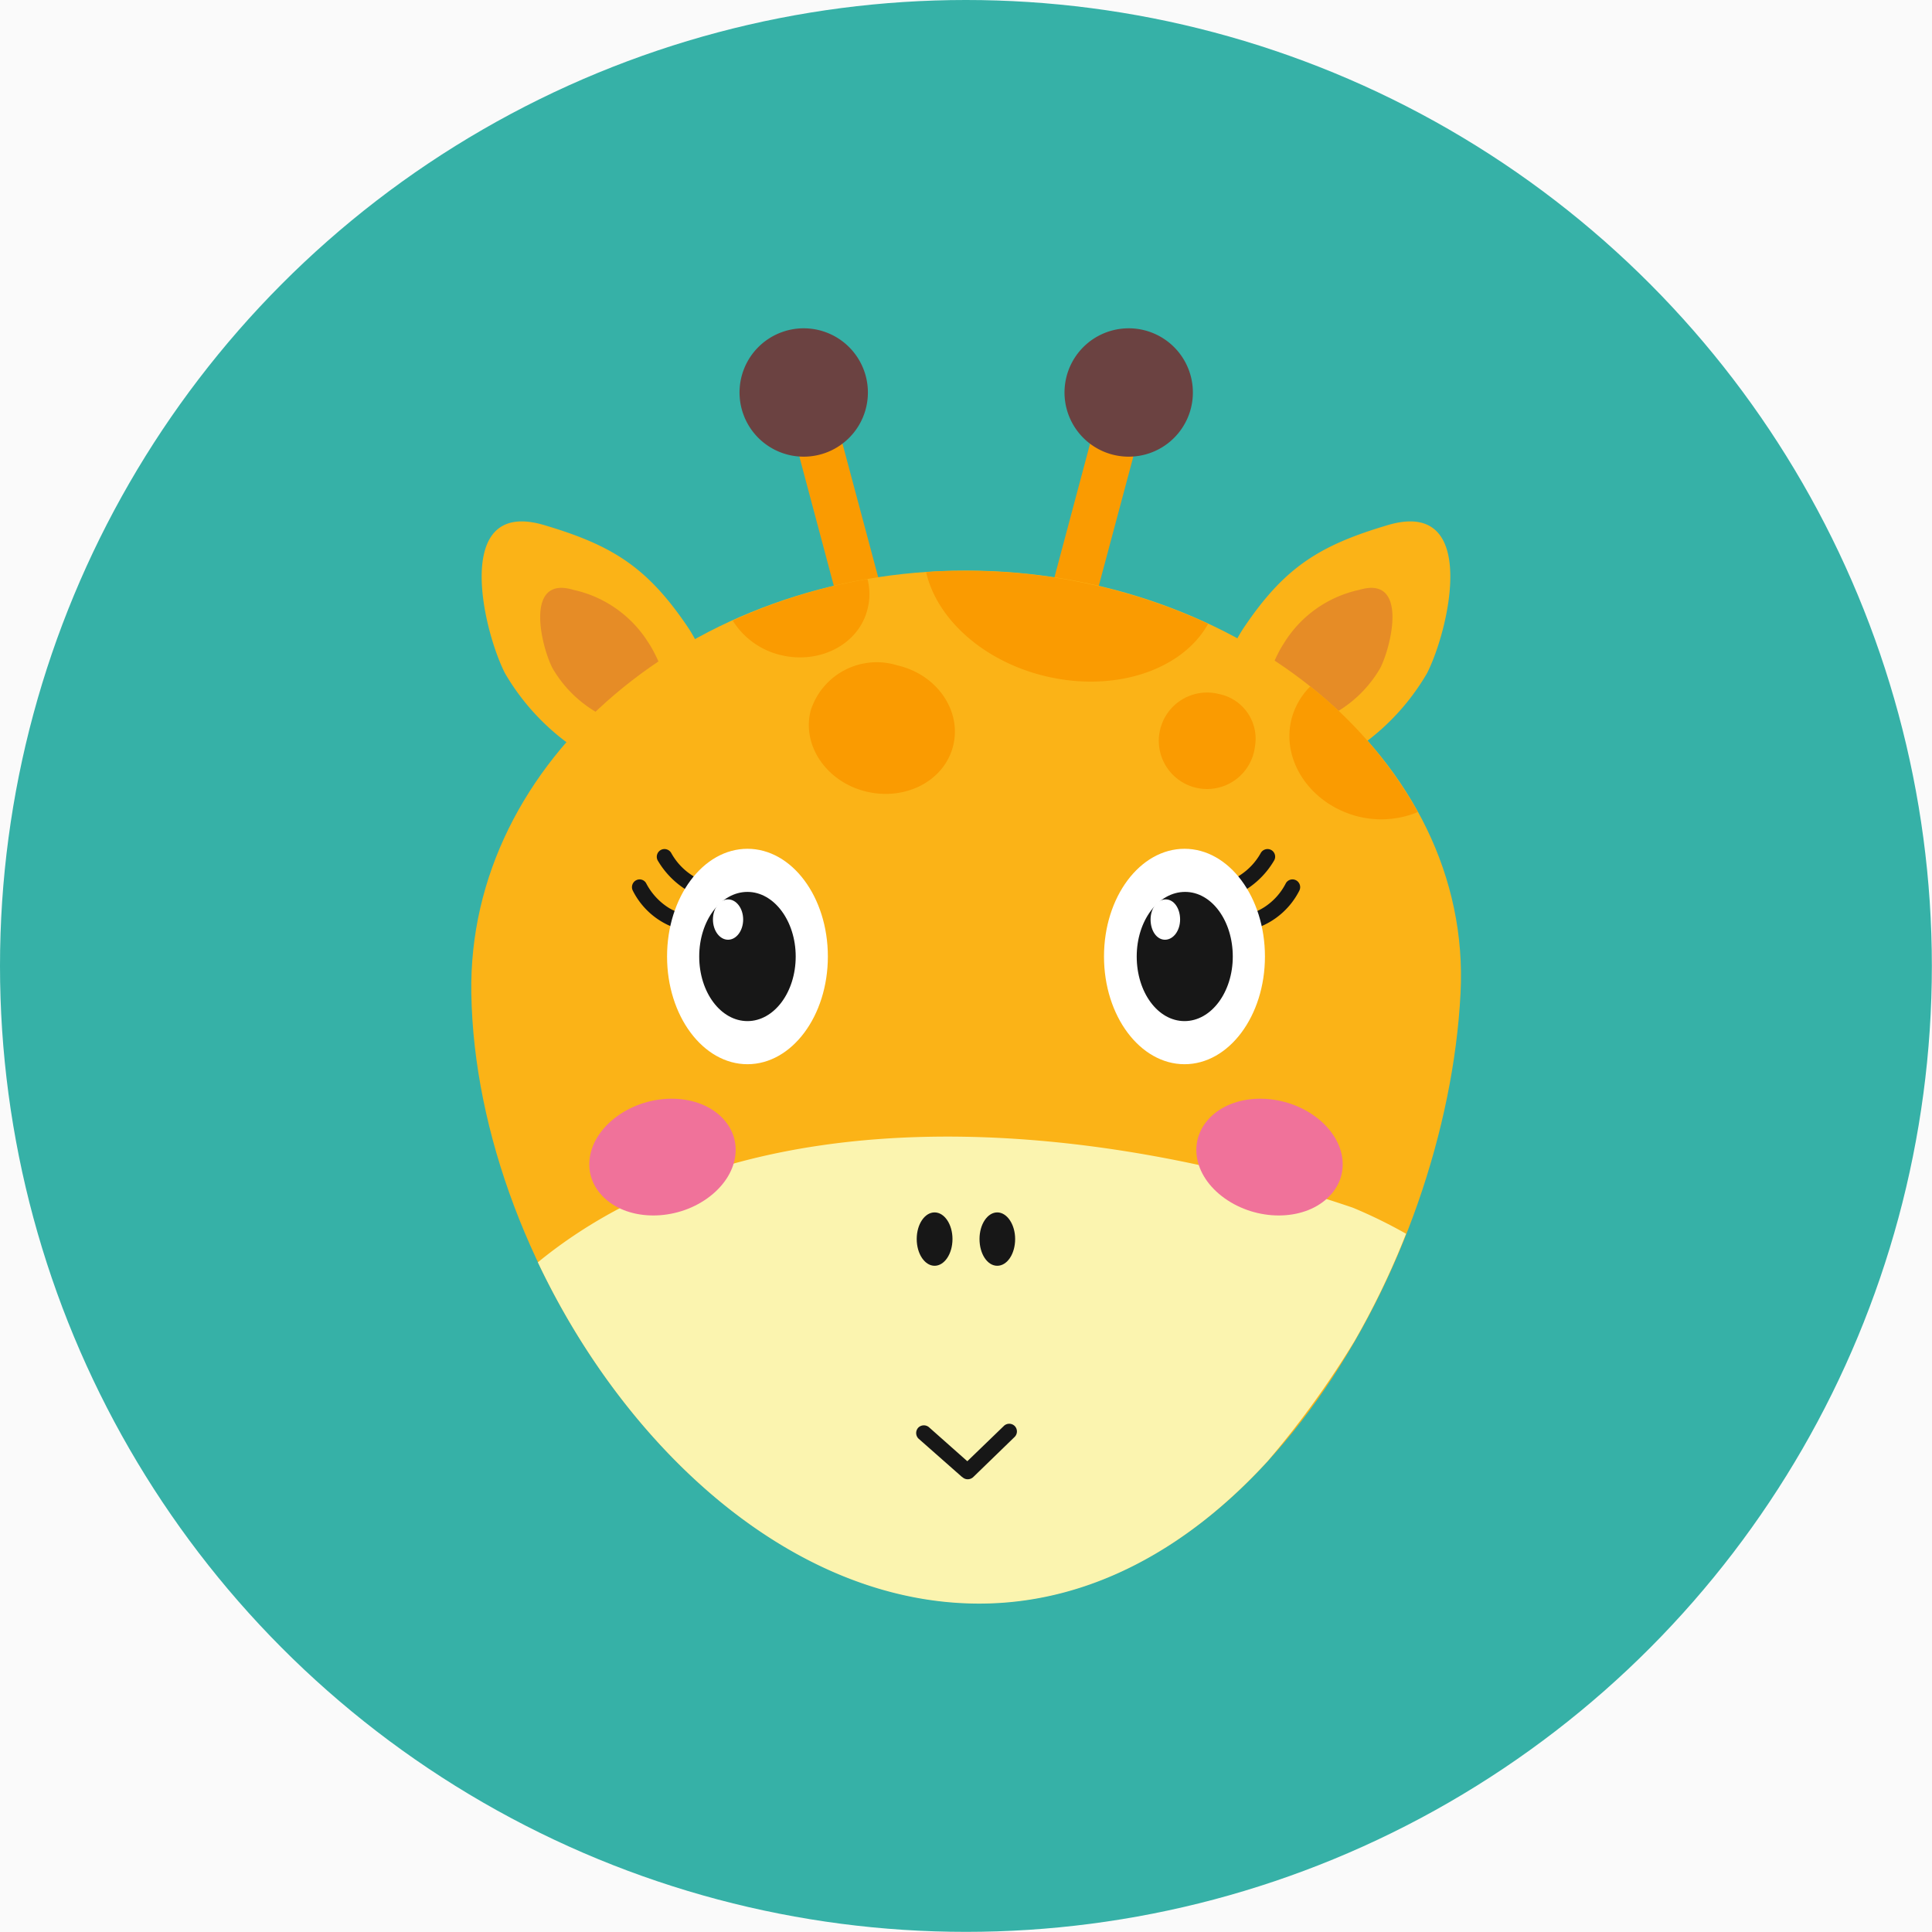 <svg xmlns="http://www.w3.org/2000/svg" viewBox="0 0 139.37 139.37">
    <defs>
        <style>
            .cls-1{fill:#fafafa;}.cls-2{fill:#36b1a7;}.cls-3{fill:#fa9b01;}.cls-4{fill:#6b4241;}.cls-5{fill:#fbb317;}.cls-6{fill:#e68c26;}.cls-7{fill:#fbf4af;}.cls-8{fill:#171717;}.cls-9{fill:#fff;}.cls-10{fill:#f0729a;}
        </style>
    </defs>
    <title>giraffe</title>
    <g id="Background">
        <rect class="cls-1" x="-425.32" y="-420.32" width="800" height="600"/>
    </g>
    <g id="Round_Backgrounds" data-name="Round Backgrounds">
        <circle class="cls-2" cx="69.68" cy="69.68" r="69.68"/>
    </g>
    <g id="Wildlife_animal_faces" data-name="Wildlife animal faces">
        <path class="cls-3"
              d="M75,45.64c-.45,1.66-.12,3.27.72,3.6h0c.84.34,1.88-.74,2.32-2.4l3.67-13.73c.44-1.66.12-3.28-.72-3.61h0c-.85-.33-1.89.75-2.33,2.41Z"/>
        <path class="cls-4" d="M77,26.94a4.63,4.63,0,1,0,5.79-3.05A4.63,4.63,0,0,0,77,26.94Z"/>
        <path class="cls-3"
              d="M64.42,45.64c.44,1.66.12,3.27-.72,3.6h0c-.84.34-1.89-.74-2.33-2.4L57.71,33.11c-.44-1.66-.12-3.28.72-3.61h0c.84-.33,1.88.75,2.32,2.41Z"/>
        <path class="cls-4" d="M62.4,26.94a4.63,4.63,0,1,1-5.79-3.05A4.63,4.63,0,0,1,62.4,26.94Z"/>
        <path class="cls-5"
              d="M48.86,56.74a16.69,16.69,0,0,1-12.43-8.17c-1.61-3.16-3.81-12.66,2.83-10.69,4.88,1.45,7.42,3,10.37,7.38,1.49,2.2,5.35,11.11.69,11.82L50,57"/>
        <path class="cls-6"
              d="M46.41,52.52a8.8,8.8,0,0,1-6.56-4.33c-.85-1.67-2-6.69,1.51-5.64a8.52,8.52,0,0,1,5.47,3.9c.79,1.17,2.82,5.88.35,6.25l-.16,0"/>
        <path class="cls-5"
              d="M90.51,56.74a16.69,16.69,0,0,0,12.43-8.17c1.61-3.16,3.81-12.66-2.83-10.69-4.88,1.45-7.42,3-10.37,7.38-1.5,2.2-5.36,11.11-.69,11.82l.3-.08"/>
        <path class="cls-6"
              d="M93,52.52a8.8,8.8,0,0,0,6.57-4.33c.84-1.67,2-6.69-1.51-5.64a8.47,8.47,0,0,0-5.47,3.9c-.79,1.17-2.82,5.88-.35,6.25l.16,0"/>
        <path class="cls-5"
              d="M34,71.65c-.28-16.84,16-30.49,35.68-30.49s36.56,13.67,35.68,30.49c-1,19.55-15,44-34.71,44S34.32,91.77,34,71.65Z"/>
        <path class="cls-3"
              d="M68.76,53.79c-.62,2.53-3.43,4-6.28,3.31s-4.65-3.32-4-5.84A5,5,0,0,1,64.74,48C67.58,48.65,69.39,51.27,68.76,53.79Z"/>
        <path class="cls-3" d="M90.53,53.85a3.48,3.48,0,1,1-2.62-3.79A3.29,3.29,0,0,1,90.53,53.85Z"/>
        <path class="cls-3"
              d="M75.34,48.76C80.4,50,85.3,48.34,87.15,45a41.51,41.51,0,0,0-17.48-3.82c-1,0-1.91,0-2.86.1C67.57,44.6,70.86,47.66,75.34,48.76Z"/>
        <path class="cls-3"
              d="M94.52,49.52a5.12,5.12,0,0,0-1.36,2.38c-.74,3,1.41,6.14,4.81,7a6.9,6.9,0,0,0,4.31-.32A30.54,30.54,0,0,0,94.52,49.52Z"/>
        <path class="cls-3"
              d="M56.3,47.25c2.84.7,5.66-.78,6.28-3.31a4.31,4.31,0,0,0,0-2.17,39.68,39.68,0,0,0-9.72,3A5.6,5.6,0,0,0,56.3,47.25Z"/>
        <path class="cls-7"
              d="M38.8,91.06c6.38,13.47,18.39,24.62,31.84,24.62,8.06,0,15.15-4.09,20.8-10.27a66.19,66.19,0,0,0,6.26-8.65A58.13,58.13,0,0,0,101.43,89a35,35,0,0,0-3.84-1.88C79.27,80.89,54.28,78.39,38.8,91.06Z"/>
        <path class="cls-8"
              d="M68.71,89.38c0,1.07-.58,1.93-1.29,1.93s-1.29-.86-1.29-1.93.58-1.92,1.29-1.92S68.71,88.32,68.71,89.38Z"/>
        <path class="cls-8"
              d="M73.23,89.38c0,1.07-.57,1.93-1.29,1.93s-1.28-.86-1.28-1.93.58-1.92,1.28-1.92S73.23,88.32,73.23,89.38Z"/>
        <path class="cls-8"
              d="M90,66.54a.55.55,0,0,1,.38-.69h0l.22-.09h0a3.91,3.91,0,0,0,.62-.33h0a4.44,4.44,0,0,0,1.52-1.68h0a.55.55,0,0,1,.75-.25h0a.56.56,0,0,1,.24.75h0a5.49,5.49,0,0,1-3,2.67h0l-.16,0h0a.56.56,0,0,1-.53-.4Z"/>
        <path class="cls-8"
              d="M88.24,64.35a.55.55,0,0,1,.32-.72h0l.25-.12h0a5.77,5.77,0,0,0,.65-.38h0a4.53,4.53,0,0,0,1.48-1.58h0a.56.56,0,0,1,.75-.24h0a.55.55,0,0,1,.23.75h0a6.18,6.18,0,0,1-3,2.61h0a.64.64,0,0,1-.2,0h0a.56.56,0,0,1-.52-.35Z"/>
        <path class="cls-9"
              d="M91.25,69c0,4.29-2.6,7.77-5.8,7.77S79.64,73.3,79.64,69s2.6-7.77,5.81-7.77S91.25,64.72,91.25,69Z"/>
        <path class="cls-8"
              d="M88.93,69c0,2.58-1.56,4.66-3.48,4.66S82,71.59,82,69s1.56-4.66,3.49-4.66S88.93,66.44,88.93,69Z"/>
        <path class="cls-9"
              d="M85.13,66.33c0,.81-.49,1.46-1.09,1.46S83,67.14,83,66.33s.49-1.45,1.09-1.45S85.13,65.53,85.13,66.33Z"/>
        <path class="cls-8"
              d="M49.38,66.54a.57.57,0,0,0-.38-.69h0l-.22-.09h0a3.55,3.55,0,0,1-.63-.33h0a4.6,4.6,0,0,1-1.52-1.68h0a.54.54,0,0,0-.74-.25h0a.56.56,0,0,0-.24.75h0a5.43,5.43,0,0,0,3,2.67h0l.15,0h0a.57.57,0,0,0,.54-.4Z"/>
        <path class="cls-8"
              d="M51.12,64.35a.54.54,0,0,0-.31-.72h0l-.25-.12h0a5.76,5.76,0,0,1-.66-.38h0a4.51,4.51,0,0,1-1.47-1.58h0a.56.56,0,0,0-.75-.24h0a.56.56,0,0,0-.24.75h0a6.18,6.18,0,0,0,3,2.61h0a.76.76,0,0,0,.21,0h0a.54.54,0,0,0,.51-.35Z"/>
        <path class="cls-9"
              d="M48.12,69c0,4.29,2.6,7.77,5.8,7.77s5.8-3.48,5.8-7.77-2.59-7.77-5.8-7.77S48.12,64.72,48.12,69Z"/>
        <path class="cls-8"
              d="M57.4,69c0,2.58-1.56,4.66-3.48,4.66S50.44,71.59,50.44,69s1.56-4.66,3.48-4.66S57.4,66.44,57.4,69Z"/>
        <path class="cls-9"
              d="M53.61,66.33c0,.81-.49,1.46-1.09,1.46s-1.09-.65-1.09-1.46.49-1.45,1.09-1.45S53.61,65.53,53.61,66.33Z"/>
        <path class="cls-8"
              d="M69.38,106.53l-3.13-2.76a.57.57,0,0,1,0-.79h0a.57.57,0,0,1,.79,0h0l2.74,2.43,2.63-2.54a.56.56,0,0,1,.79,0h0a.56.56,0,0,1,0,.78h0l-3,2.91a.58.58,0,0,1-.39.15h0a.54.54,0,0,1-.37-.14Z"/>
        <path class="cls-10"
              d="M44.55,80.5c2.3-1.65,5.62-1.66,7.41,0s1.37,4.29-.93,5.94-5.62,1.66-7.41,0S42.25,82.15,44.55,80.5Z"/>
        <path class="cls-10"
              d="M94.82,80.5c-2.31-1.65-5.63-1.66-7.41,0s-1.38,4.29.93,5.94,5.62,1.66,7.41,0S97.12,82.15,94.82,80.5Z"/>
    </g>
</svg>